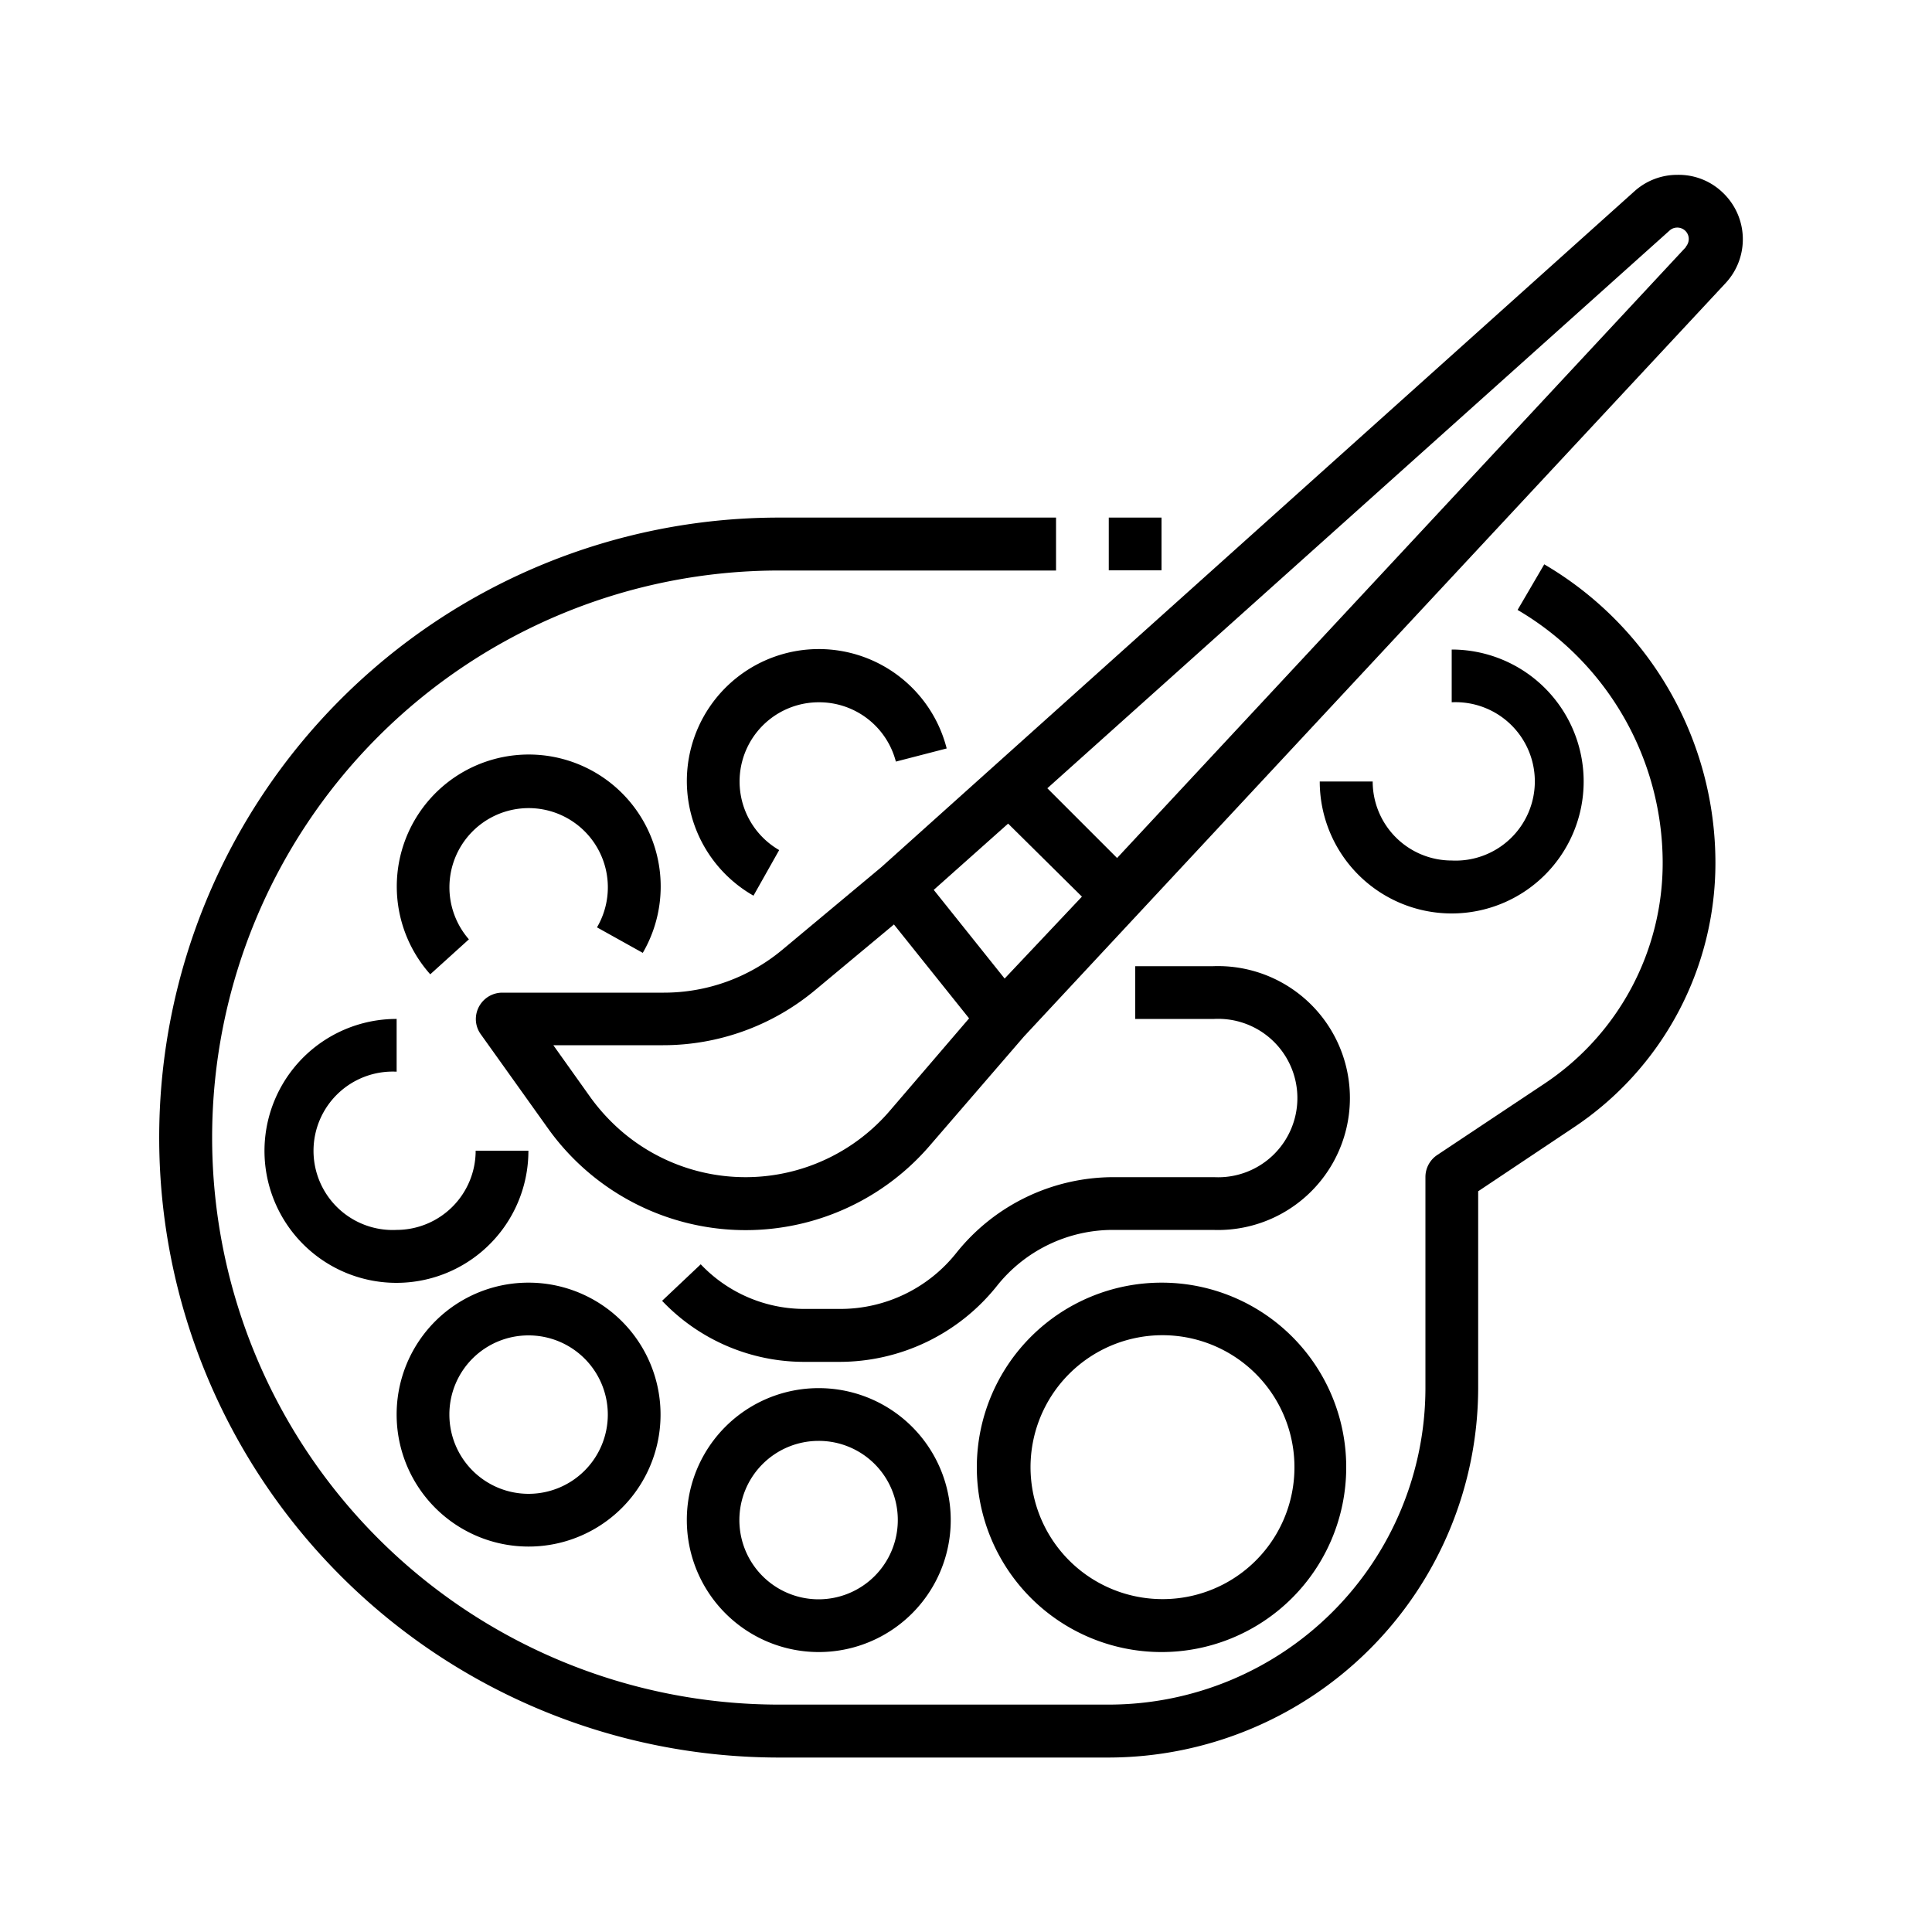 <svg id="Layer_1" data-name="Layer 1" xmlns="http://www.w3.org/2000/svg" viewBox="0 0 100 100"><path d="M86.83,9.05h0a3.3,3.3,0,0,0-2.22.84l-39,35-5.13,4.28a9.56,9.56,0,0,1-6.12,2.21H26a1.37,1.37,0,0,0-1.37,1.37,1.34,1.34,0,0,0,.26.79l3.47,4.86a12.57,12.57,0,0,0,19.78.88L53,53.65l36.32-39a3.33,3.33,0,0,0-.17-4.7A3.28,3.28,0,0,0,86.83,9.05ZM52.18,42.63,56,46.41l-4,4.24-3.67-4.59ZM46.06,57.49a9.84,9.84,0,0,1-13.88,1.07,10.26,10.26,0,0,1-1.61-1.75L28.64,54.1h5.68a12.29,12.29,0,0,0,7.87-2.85l4.08-3.4,3.89,4.86ZM87.27,12.78,57.82,44.41,54.21,40.8,86.42,11.93a.58.58,0,0,1,.39-.15h0a.59.59,0,0,1,.6.59.62.62,0,0,1-.16.41Z"/><rect x="57.39" y="26.79" width="2.73" height="2.73"/><path d="M79.93,29.21l-1.38,2.36a15.19,15.19,0,0,1,7.51,13.07,13.72,13.72,0,0,1-6.12,11.45l-5.56,3.7a1.37,1.37,0,0,0-.6,1.14V71.85A16.4,16.4,0,0,1,57.39,88.23H40.33a29.35,29.35,0,1,1,0-58.7H54.66V26.79H40.33a32.09,32.09,0,0,0,0,64.18H57.39A19.16,19.16,0,0,0,76.51,71.85V61.66l4.94-3.3a16.44,16.44,0,0,0,7.34-13.72A17.91,17.91,0,0,0,79.93,29.21Z"/><path d="M20.53,63.66a4.1,4.1,0,1,1,0-8.19V52.74a6.83,6.83,0,1,0,6.82,6.82H24.62A4.1,4.1,0,0,1,20.53,63.66Z"/><path d="M33.27,49.32a6.83,6.83,0,1,0-11,1.11l2-1.81A4.1,4.1,0,1,1,30.9,48Z"/><path d="M42.37,36.35a4.1,4.1,0,0,1,4,3.07L49,38.74a6.83,6.83,0,1,0-10,7.62L40.33,44a4.1,4.1,0,0,1,2-7.65Z"/><path d="M20.53,73.22a6.83,6.83,0,1,0,6.82-6.83A6.82,6.82,0,0,0,20.53,73.22Zm6.82-4.1a4.1,4.1,0,1,1-4.09,4.1A4.09,4.09,0,0,1,27.35,69.12Z"/><path d="M35.55,78.68a6.83,6.83,0,1,0,6.82-6.83A6.82,6.82,0,0,0,35.55,78.68Zm10.92,0a4.1,4.1,0,1,1-4.1-4.1A4.09,4.09,0,0,1,46.47,78.68Z"/><path d="M60.12,66.39A9.56,9.56,0,1,0,69.68,76,9.55,9.55,0,0,0,60.12,66.39Zm0,16.38A6.83,6.83,0,1,1,67,76,6.82,6.82,0,0,1,60.12,82.77Z"/><path d="M75.14,44.54a4.09,4.09,0,0,1-4.09-4.09H68.31a6.83,6.83,0,1,0,6.83-6.83v2.73a4.1,4.1,0,1,1,0,8.19Z"/><path d="M62.85,60.93H57.67a10.42,10.42,0,0,0-8.17,3.92,7.67,7.67,0,0,1-6,2.9H41.69a7.4,7.4,0,0,1-5.42-2.31l-2,1.89a10.14,10.14,0,0,0,7.39,3.16h1.77a10.43,10.43,0,0,0,8.17-3.93,7.67,7.67,0,0,1,6-2.9h5.18a6.83,6.83,0,1,0,0-13.65H58.76v2.73h4.09a4.1,4.1,0,1,1,0,8.19Z"/></svg>